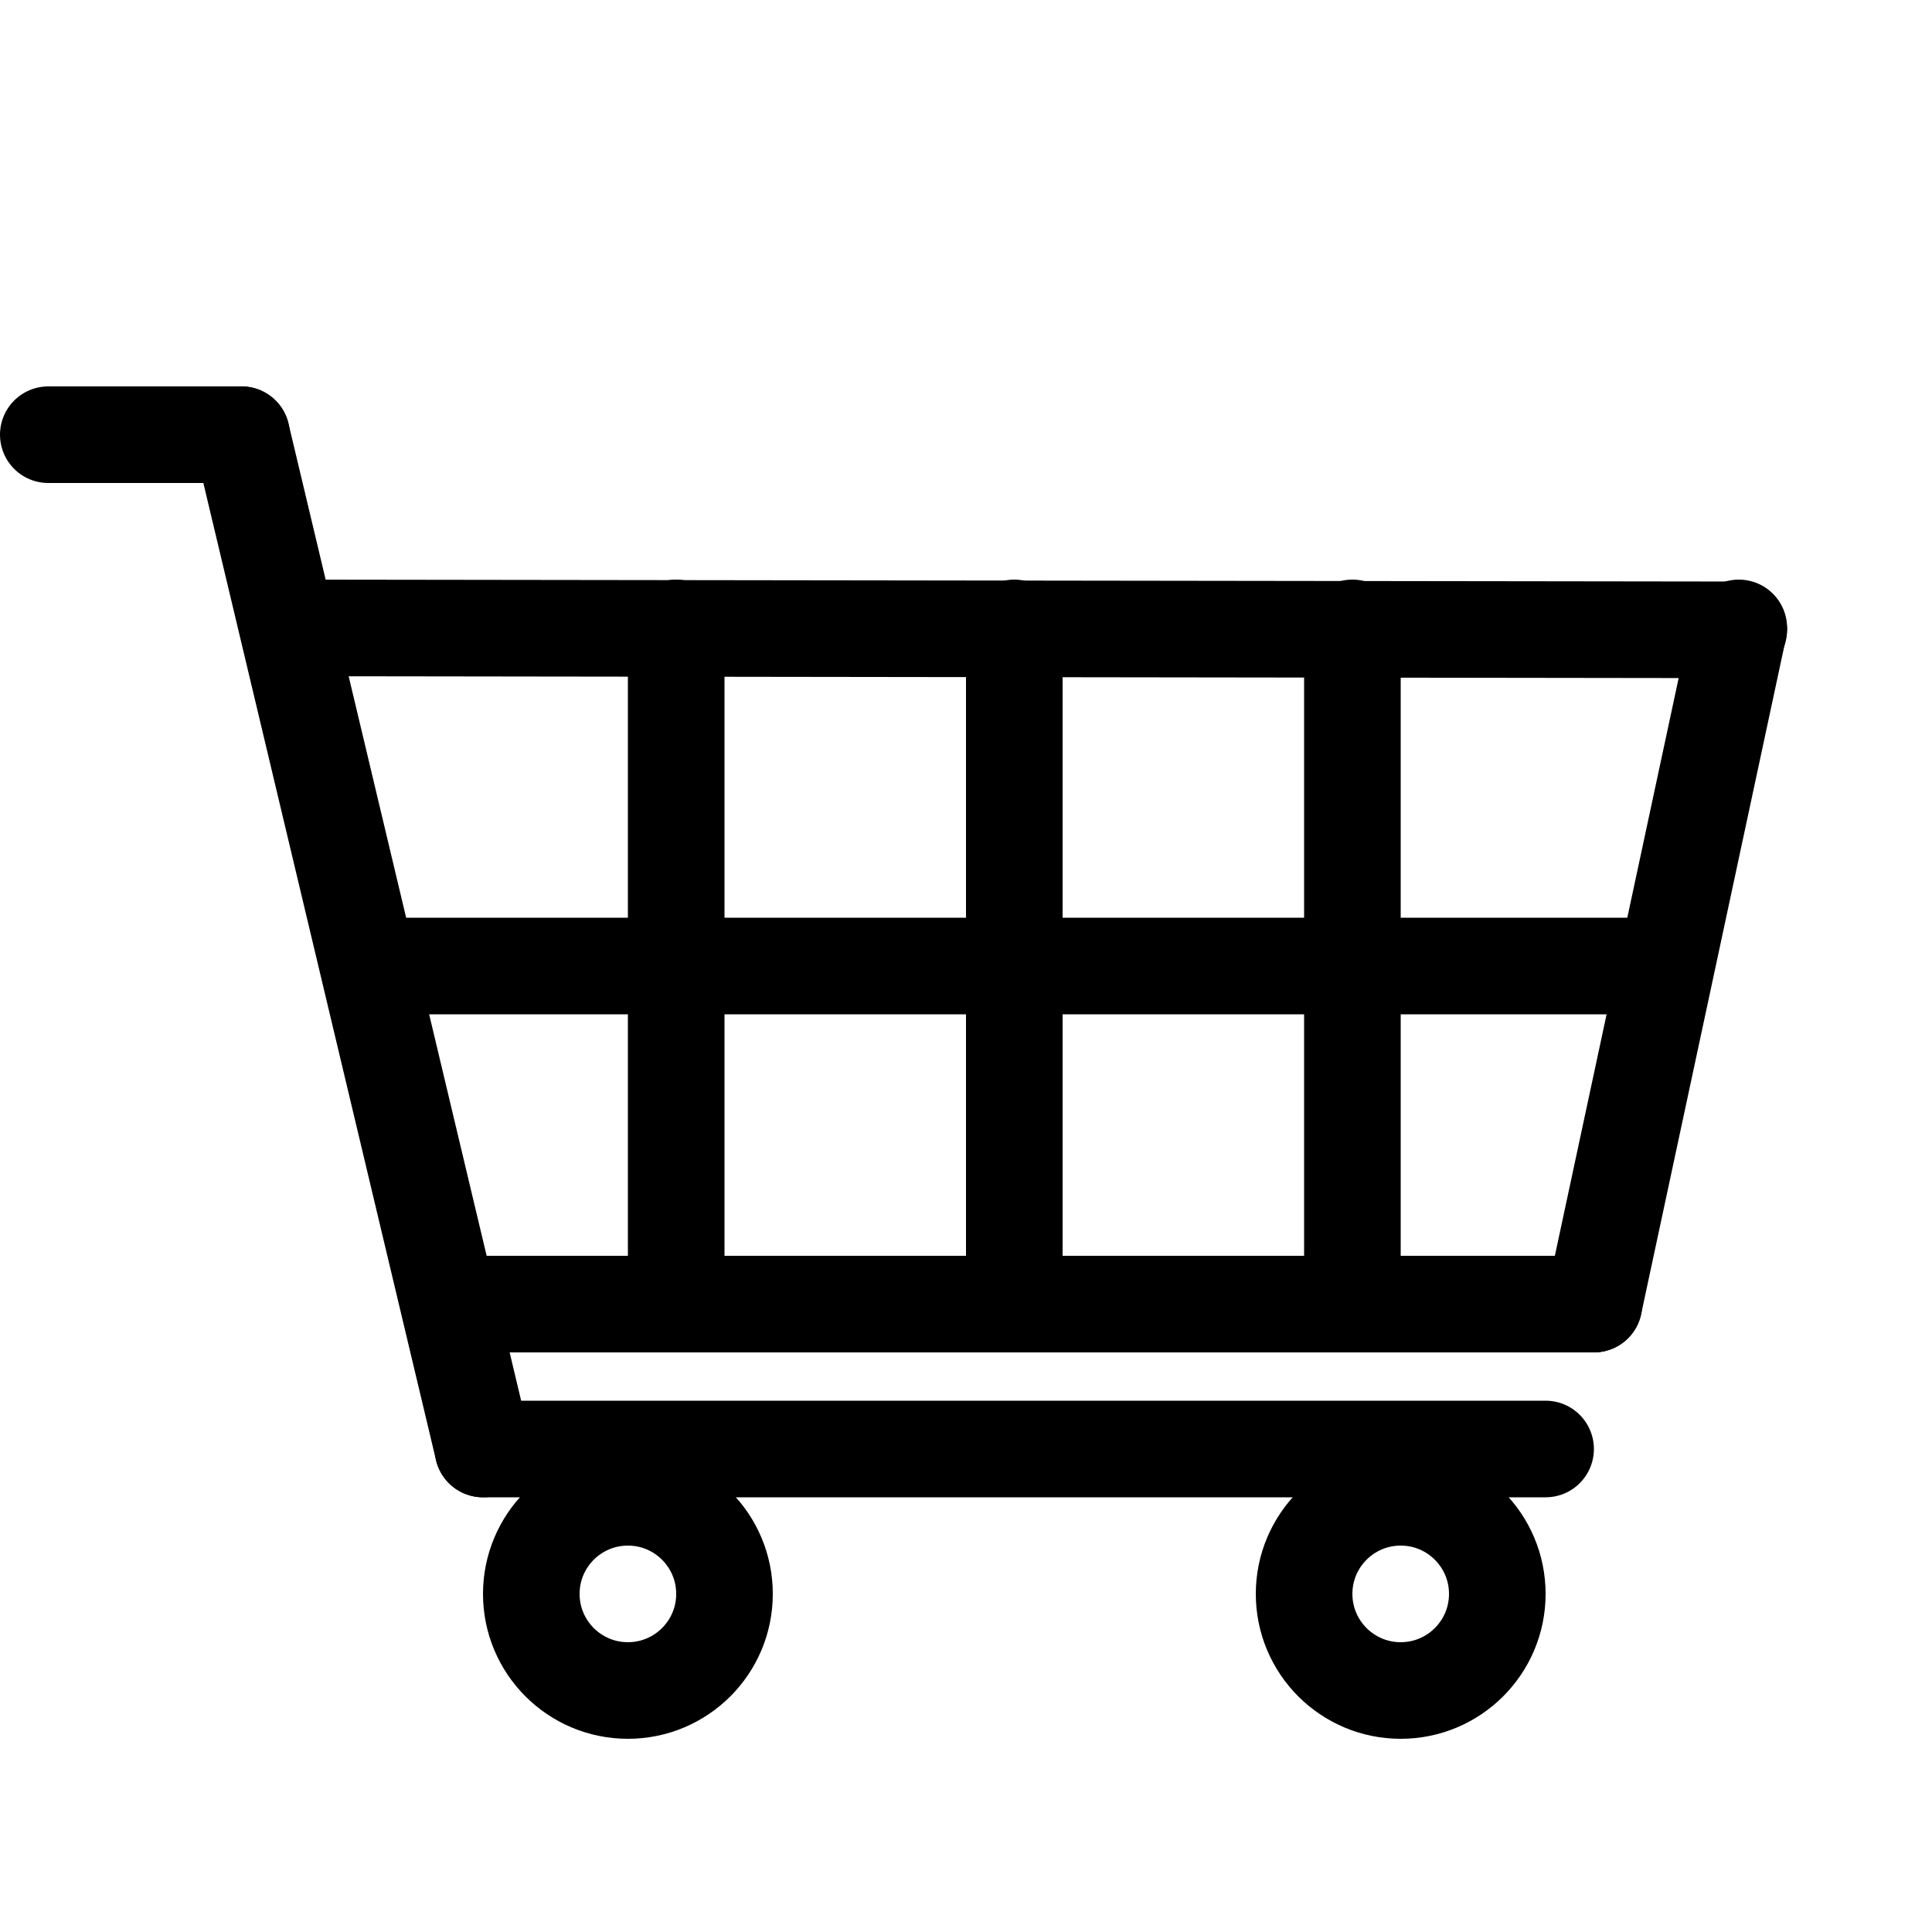 <svg width="40" height="40" xmlns="http://www.w3.org/2000/svg" xmlns:svg="http://www.w3.org/2000/svg">
 <!-- Created with SVG-edit - https://github.com/SVG-Edit/svgedit-->
 <g class="layer">
  <title>Layer 1</title>
  <g id="svg_25">
   <g id="svg_30">
    <ellipse cx="13" cy="33" fill="none" id="svg_13" rx="2" ry="2" stroke="#000000" stroke-linecap="round" stroke-linejoin="round" stroke-width="2"/>
    <line fill="none" id="svg_1" stroke="#000000" stroke-linecap="round" stroke-linejoin="round" stroke-width="2" x1="10" x2="33" y1="27" y2="27"/>
    <line fill="none" id="svg_3" stroke="#000000" stroke-linecap="round" stroke-linejoin="round" stroke-width="2" x1="10" x2="32" y1="30" y2="30"/>
    <ellipse cx="29" cy="33" fill="none" id="svg_4" rx="2" ry="2" stroke="#000000" stroke-linecap="round" stroke-linejoin="round" stroke-width="2"/>
    <line fill="none" id="svg_5" stroke="#000000" stroke-linecap="round" stroke-linejoin="round" stroke-width="2" x1="10" x2="5" y1="30" y2="9"/>
    <line fill="none" id="svg_6" stroke="#000000" stroke-linecap="round" stroke-linejoin="round" stroke-width="2" x1="6" x2="36" y1="13" y2="13.04"/>
    <line fill="none" id="svg_7" stroke="#000000" stroke-linecap="round" stroke-linejoin="round" stroke-width="2" x1="33" x2="36" y1="27" y2="13"/>
    <line fill="none" id="svg_8" stroke="#000000" stroke-linecap="round" stroke-linejoin="round" stroke-width="2" x1="5" x2="1" y1="9" y2="9"/>
    <line fill="none" id="svg_9" stroke="#000000" stroke-linecap="round" stroke-linejoin="round" stroke-width="2" x1="14" x2="14" y1="27" y2="13"/>
    <line fill="none" id="svg_10" stroke="#000000" stroke-linecap="round" stroke-linejoin="round" stroke-width="2" transform="matrix(1 0 0 1 0 0)" x1="21" x2="21" y1="27" y2="13"/>
    <line fill="none" id="svg_11" stroke="#000000" stroke-linecap="round" stroke-linejoin="round" stroke-width="2" x1="28" x2="28" y1="27" y2="13"/>
    <line fill="none" id="svg_14" stroke="#000000" stroke-linecap="round" stroke-linejoin="round" stroke-width="2" x1="8" x2="34" y1="20" y2="20"/>
   </g>
  </g>
 </g>
</svg>